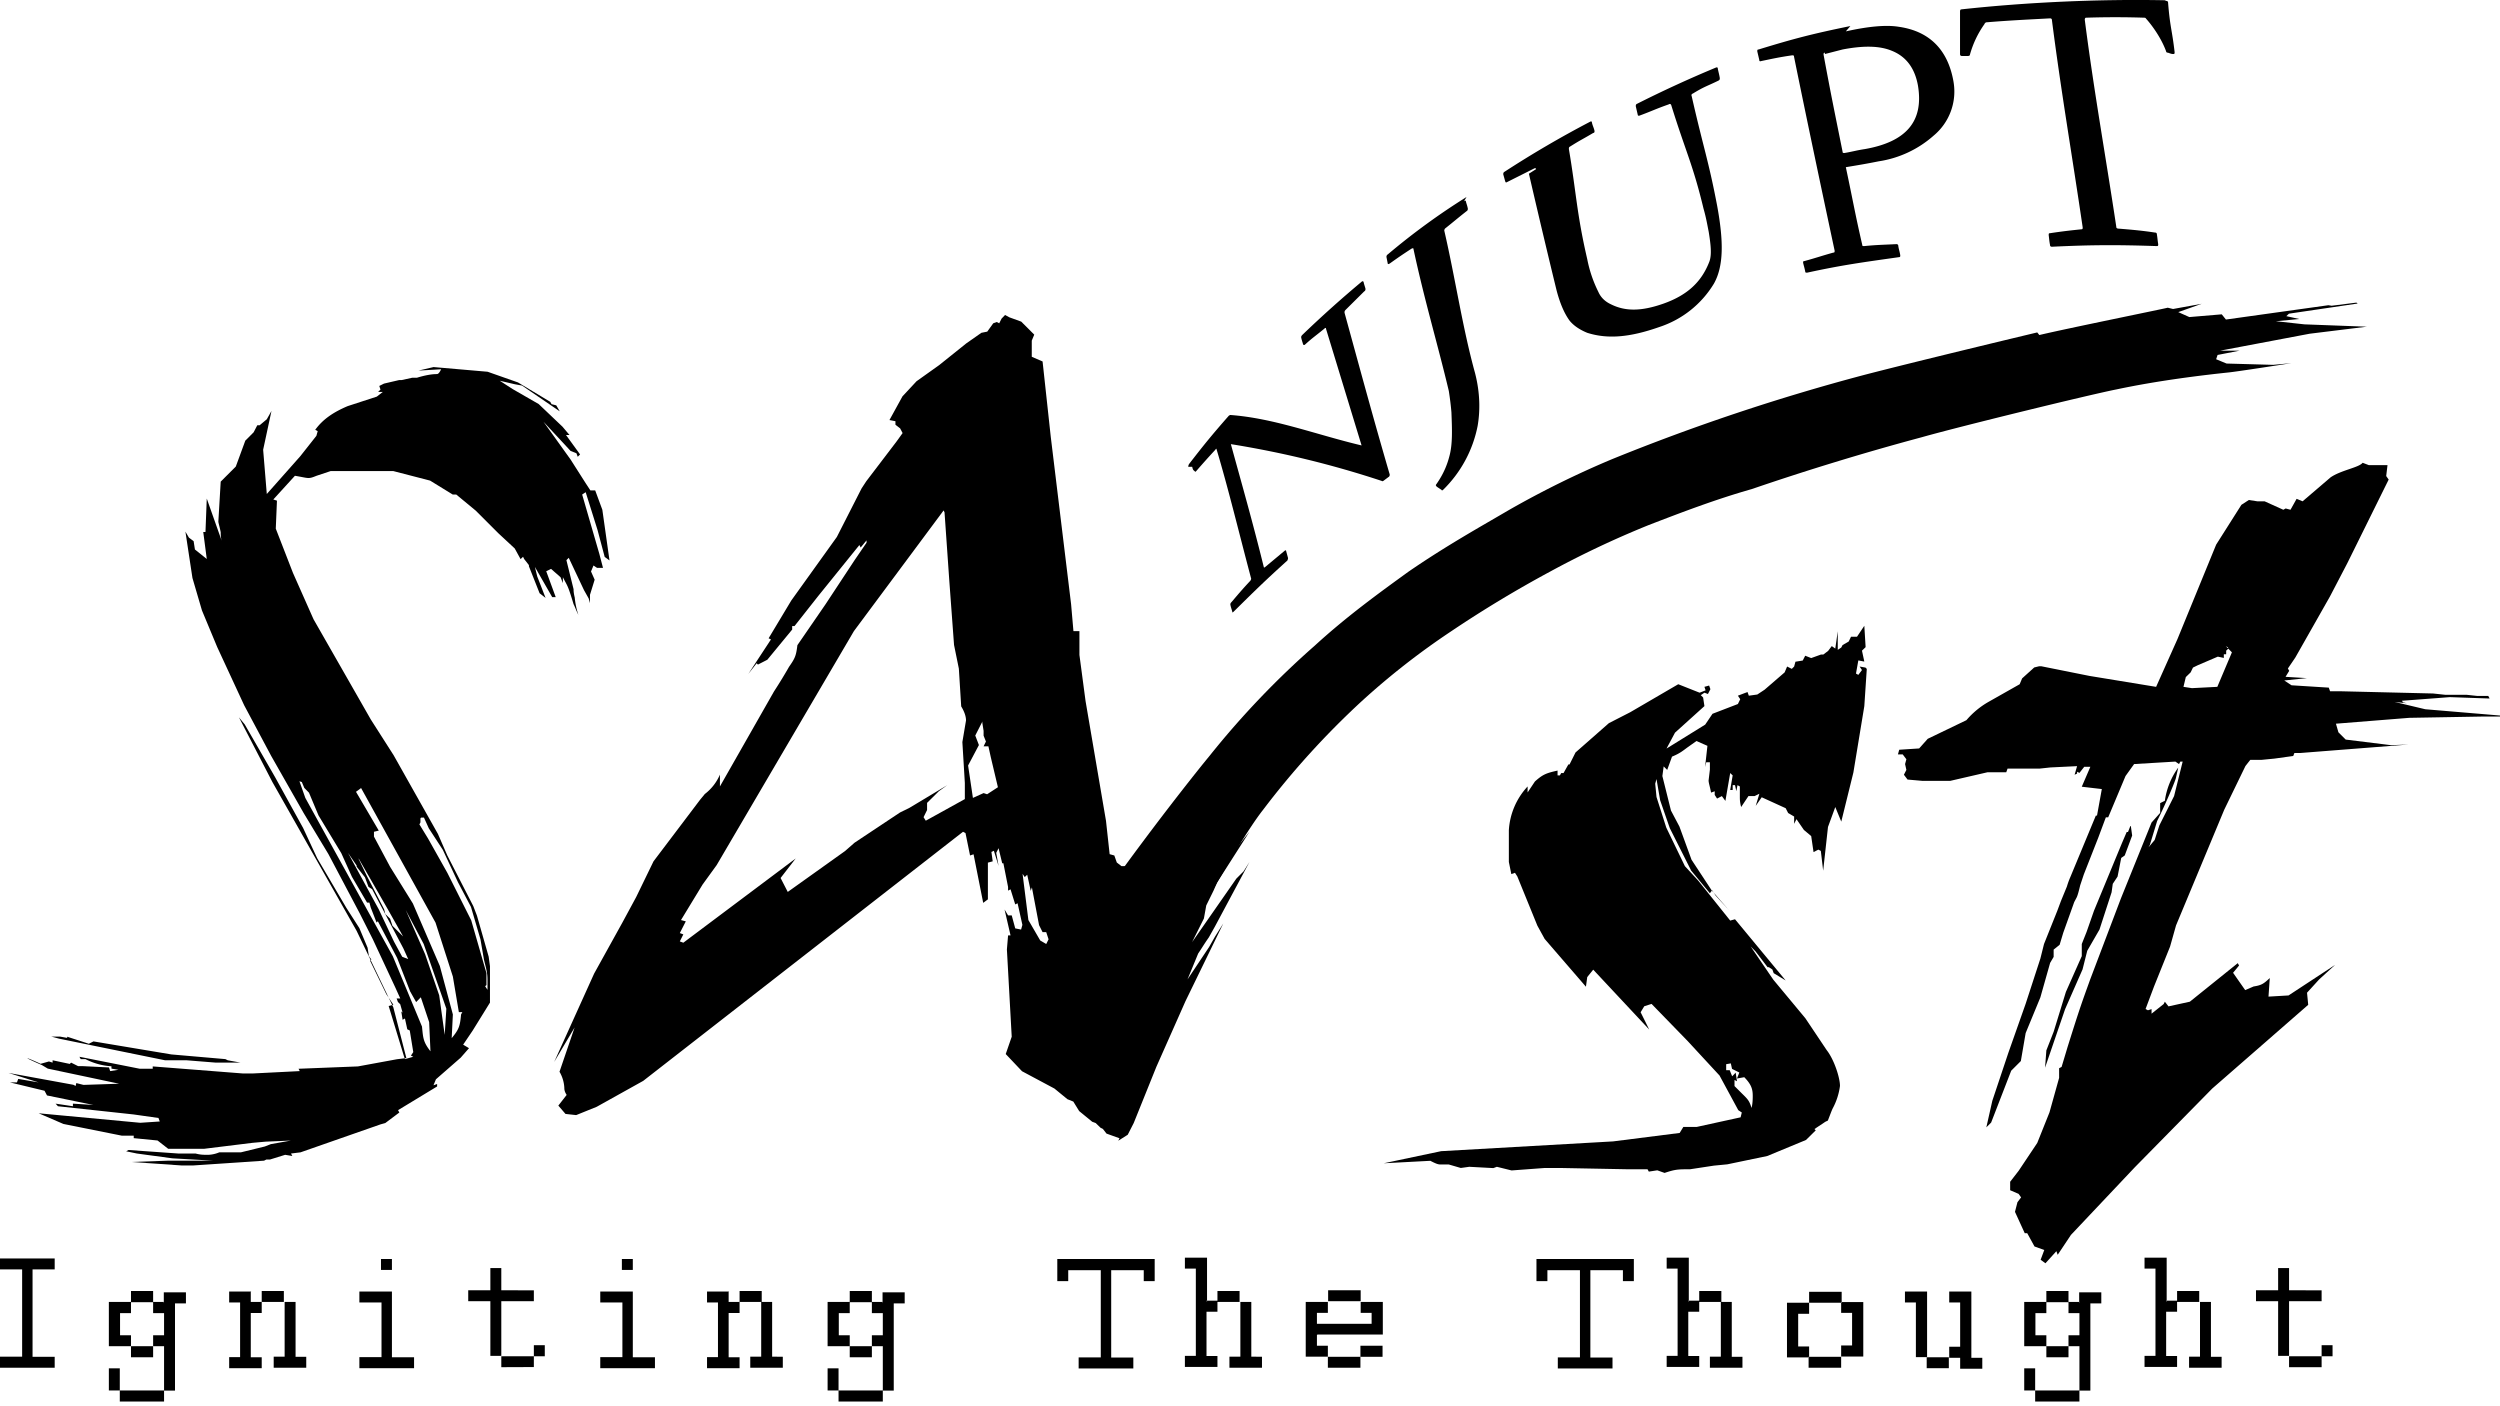 <svg xmlns="http://www.w3.org/2000/svg" viewBox="0 0 1920 1080" fill="currentColor">
  <style>
    .st1{fill-rule:evenodd;clip-rule:evenodd}
  </style>
  <path
    d="m58.1 834-1.8-.9L6.5 824l23.2 7.3-15.7-2.7-1 2.7H7.7l26.5 6.4 1.9 3.6 35.6 7.3-15.7-1v2l-13.3-2 1.8 2 58.1 6.3 19.1 2.7 1 2.7-15 1-78-7.3 19 8.2 44.9 9h9.1v1.9l18.3 1.8 8.2 6.4h27.4l37.3-4.6 10-.9 20.7-.9h-.9l-15.7 2.8-4.6 1.8L185 885h-16.6c-4.5 1.9-8.2 1.9-9.1 1.9-2.7 0-5.5 0-9.1-1h-13.3l-38.2-2.7-1.8 1 8.2 1.7 7.3 1 20 2.7 31.5 1.8H129l-28.2 1 39 2.7h8.2l54.8-3.7 1.8-.9h2.8l11.6-3.6 5.5.9-1-1.9 7.3-.9 61.5-21.5 3.6-1 10.8-8.1-1-1.8 30-18.2v-1.9l-2.8 1 1.9-4.6 19-16.6 6.4-7.3-4.5-2.7 7.3-10.8 13.3-21.5v-28l-1-7.3-9-31.5-2.8-7.3-20-39-7.2-16.5-34-60.4-17.5-27.4-44-77L225 440l-13.2-34 .9-21.5-2.8-.9 16.6-18.2c10.8 1.8 10 2.7 16.6 0l10.8-3.6h48.2l28.2 7.3 17.4 10.7h2.7l15 12.4 17.4 17.4 12.5 11.6 4.5 8.2 1.9-1.8.9 1.8 3.6 4.6v.9l8.2 20.7 4.6 3.6-6.4-16.5-1.8-7.3 13.3 23.2h2.7l-7.3-19.9 3.7-1.8 7.3 6.4 1.8 4.5v-4.5c3.6 7.2 3.6 5.4 8.2 20.7 1 1.8 1.8 4.5 3.7 8.2a58 58 0 0 1-2.8-13.3c-.9-3.6-.9-5.5-.9-6.4l-5.5-22.3 1.8-1.8 11.7 24.8 3.6 6.4 1 3.6v-6.4l3.6-11.6-2.8-6.3 1.9-4.6 2.7 1.8h4.6l-2.8-10.7-13.2-45.6 2.7-1.8 9.1 29 5.5 20.7 3.7 2.7-5.5-38.9-5.5-14.9h-3.7l-3.6-5.5-11.6-18.2-20.8-29 20.8 22.4 4.5 1.8 1 2.7 1.8-1.8-10.8-14.9h2.7l-5.4-6.4-18.3-17.4-20-11.5-9.9-6.4 11.6 2.7 5.5 1 29 19.8-2.7-4.6-3.6-.9-1-1.8-24.8-14.9-23.3-8.2-41.5-3.6-11.6 2.7 17.4-1c-1.8 3.7-2.7 3.7-3.6 3.7-3.7 0-9.2 1-15 2.8h-3.6l-8.2 1.8h-1.9l-11.6 2.7-3.6 1.8.9 2.8-1.8 1.8h3.6l-4.6 3.6-22.4 7.3c-10.8 4.6-19 10-24.9 18.2l1.9 1-1 3.6-12.4 15.7-25.7 29-2.8-34 6.4-29.8-3.6 6.4-5.5 4.6h-1.8l-2.8 5.4-6.4 6.4-7.3 19.9-11.6 11.6-1.8 30.6c0 1 .9 3.7 1.8 8.2 0 1.8 0 4.6 1 7.3l-11.7-33.1-1 25.7h-1.7l2.7 20.7-9.1-7.3-1-6.4-3.6-2.7-2.7-4.6 5.4 35.6 7.3 24.9 11.7 28.1 20.7 44.7 20.8 39 24.9 43.8 19 31.5 24.1 45.6 10 19.8 17.4 37.3 3.7 8.2h-2.8l1 2.7 1.8 1.8 1.8 6.4-1-.9 1 6.4 1.8-1 1.8 8.3 1.9.9 2.7 16.6-1.8 2.7 1.8.9-6.4 1.8-.9-2.7-11.6-38.1 3.6-1-5.4-8.1-12.5-25.7 1-.9-1.9-2.7-1-6.4-6.3-15-10-15.6-22.4-38.1-10.8-23.2-21.5-39-23.3-40.5-4.5-5.5 25.7 49.7 64.7 114.3 28.2 58.8 10 38.9-7.3.9-29.9 5.5-45.6 1.8.9 1.8-35.7 1.8h-8.2l-69-5.4v1.8h-9.9L61 811.6l1 1.8h3.6a50 50 0 0 0 20 5.5v1.8l5.4.9-6.4 1-.9-2.8-20-1H60l-5.4-2.7-1 1-13.2-2.8v1.8l-2.8-.9-6.4 1.8c-11.6-5.4-15.7-6.3 1 1l4.5 2.7 54.8 11.6-27.4.9-5.5-1.4zm-19-38 6.3 1.7 81.4 16.6h16.6l22.4 1.8h19l-9.9-1.8-1.8-.9-41.5-3.6-59.8-10-3.6 1.8-16.6-5.4v.9l-5.5-1h-6.3zm190-196.3 2.7.9 1.9 4.5 3.6 3.7 7.3 17.4 17.5 29 8.2 18.2 2.7 1.8-2.7-1.8 11.6 19.8h1.8l1 3.7 4.5 11.6 1-1 14.8 28.2 10 25.7 4.6 8.2 3.6-3.7 6.4 19.1 1 22.4c-5.6-7.3-5.6-10-6.5-19l-22.4-54-67.2-121.6-4.7-13.3zm48.1 5.3 57.3 103.6 13.3 41.4 4.6 27.3h2.7l-1 1.8c-.8 9.1-1.7 11.6-7.2 18.2l.9-18.2-10-37.2-20.7-48-17.5-28.2-12.4-23.2v-3.7l3.7-.9-17.5-29.8 3.7-2.7zm45.7 26.6v-2.8s0-.9.9-.9h1.8l3.7 8.2 10.8 16.6 11.6 24.8 10 19 7.3 24.9 2.7 15.7c1.8 7.3 2.7 10 2.7 15.8v7.3l-1.8-2.8 1-.9v-9.1l-11.7-40.6-18.3-36.4-14.9-26.5-6.6-10.8zm-58.1 19.8 9.1 13.3v.9l6.4 8.2 2.7 7.3 2.8 1.8 24 45.5 3.7 8.2-4.6-1.8-6.3-11.6-11.7-24.8-25.7-47.2zm10.8 8.2 22.4 39 11.6 20.6-8.2-8.2-1.8-5.4-3.7-3.7-.9-3.6-13.3-25.7-6.4-13.2zm33.2 34 16.6 31.4 17.4 49.7L341 803l.9-5.5-4.6-33.1-10.8-31.5-17.4-39.7zm463.1-451.7-2.7 2.8-1.8 3.6-1.9-1-2.7 1-4.6 6.4-4.5.9-11.7 8.2-20.7 16.6-17.4 12.4-10.8 11.6-10 18.2 4.6.9v2.7l3.6 2.8 1.9 3.6-4.6 6.4-23.3 30.6-3.6 5.5-19 37.3-35 48.8-17.4 29 1.8.9-17.4 26.5 6.4-8.2 1 1 7.2-3.7 19.1-23.2v-2.7h1.8l18.3-23.2 31.5-39 1 1.9 4.5-5.5v1.8l-9.1 13.3-22.4 34-21.6 31.4c-1 8.2-1.8 10-6.4 16.6q-5.3 9.3-11.6 19L552.9 604v-9.1a37 37 0 0 1-11.6 14.9l-3.7 4.5-35.7 47.2-13.3 27.4-10.7 19.8-21.6 39-30.7 67.9 15.7-26.5-11.6 34a27 27 0 0 1 3.7 12.3c0 1 0 2.8 1.8 5.5l-6.4 8.2 5.5 6.4 8.2.9 15.8-6.4 35.7-19.9 245.6-191.3 1.9 1L745 657l2.7-.9 7.4 37.3 3.6-2.7v-28.2l3.7-1-1-7.2 1.9-.9 3.6 11.6-1.8-10 1.8-3.6 2.8 11.6h.9l3.6 18.2v2.8l1.9-1 3.6 11.6 1.8-.9 3.7 16.6-1 3.6-4.5-.9-2.7-10h-2.8l-2.7-4.5 4.6 19.9h-1.9l-.9 10.8 3.7 67-4.6 13.3 12.5 13.2 24.9 13.3 10 8.2 4.5 1.8 4.5 7.3 10 8.2 2.7 1 3.7 3.6 1.8.9 2.8 3.6 10 3.6-1 1.9 7.3-4.6 4.6-9 17.4-43.2 22.4-50.5 29-59.6-6.3 10-4.6 8.1-16.6 24.9 8.2-19.9c1.9-2.7 4.6-7.3 8.2-12.4l4.6-8.2 26.6-49.7-4.6 7.3-5.5 5.5-34 48.8 9.1-18.2 1.8-10L932 684l2.8-6.4 24.9-39-28.3 35.7-18.2 25.7c-3.7 4.5-7.3 8.1-9.1 8.1-1 0-1.9 0-3.7-.9l1.8-11.6 6.4-3.6 3.7-10 4.5-2.7v-2.7c0-1.8 1-4.6 1.9-5.5l5.4-8.2-.9-4.5 9.2-10.8 1.8-5.5 15.8-24.8-30.8 36.4-20.7 33.2-3.7 1.8a29 29 0 0 1-7.3 10.8l-11.6 1.8c-3.6-5.5-4.5-7.3-4.5-13.3l3.6-6.3-4.6 2.7-3.6-1.8 2.7-6.4 29-47.2-19.8 29.8h-5.5l-1.8 4.5-5.5 1.9h-4.6l-3.6-2.8-1.9-5.4-3.6-1-2.8-25.6-15.7-92L829 503v-18.3h-4.6l-1.8-20.7L807 335.6l-6.3-58-8.3-3.6v-12.4l1.9-4.6-10-10-9.1-3.3zm-46.5 151.6 3.7 53 3.6 48.8 3.7 18.2 1.8 29c2.8 4.6 3.7 8.2 3.7 10.8l-2.8 16.6 1.9 31.4v12.4l-30 16.6-1.7-2.7 2.7-5.5v-5.5l9.1-9 6.4-4.6-29 17.4-7.3 3.6-34.9 23.2-7.3 6.4-44 31.4-5.5-10.7 11.6-15-86.3 64.7-2.7-1 2.7-5.4-2.7-1 4.6-9-3.7-1 16.6-27.3 10.8-14.9 105.4-179.7 68.9-92.7zm29 161.5 1 6.3v3.7l1.8 4.5-1.8 3.7h3.7l1.8 8.2 5.5 23.2-8.3 5.4-2.7-.9-8.2 3.7-3.7-24.9 8.3-15.7-2.8-7.3 5.5-10.8zm30.8 115.9 1.8 2.7 1.9-1.8 2.7 12.4.9-2.7 5.5 29 2.7 5.4h2.8l1.8 5.5-1.8 3.6-4.6-2.7-9.1-15.7-4.6-36.5z" />
  <path
    d="M1564.6 255.3c-7.6 1.8-95.6 22.9-133.5 32.8a1609 1609 0 0 0-193.2 64.6 724 724 0 0 0-78.7 38.8c-22 12.9-48.8 27.8-77.7 47.7-21.9 15.9-46.8 33.8-71.7 56.6a665 665 0 0 0-80.7 84.5c-22.9 27.8-81.7 104.3-103.6 141.1-4.7 8.3 49.8 65.6 53.8 57.6 19-35.7 68.7-129.1 90.7-157a634 634 0 0 1 75.7-83.4 571 571 0 0 1 68.7-53.7 906 906 0 0 1 75.7-45.7c23.9-13 48.8-24.9 75.7-35.8 25.9-10 51.8-19.9 79.6-27.8 40.9-14 85.7-27.8 130.5-39.8 30-8.5 129.5-32.8 149.4-36.7 32.9-7 66.8-11 85.7-13 5.9-.5 48.8-7.2 48.8-7.2l-14 1.3-35.8-1-8-3.3 1.1-3.3 17-3.3h-15l68.7-13 43.9-5.4-47.9-1.8-21.9-2.4 18-1.7-10-2.2 2-1.9 52.8-7.8-1-.7-19 2.4-2.5-.4-78.7 11-3.2-4-24.9 2.1-8.5-3.8 18-6.4-22 4-4.1-1c.3.2-77.7 16-98.6 21z"
    class="st1" />
  <path
    d="m1314.9 683.7 2.7 4.1 10.2 11.2-13.3-15.3-15.4-23.4-9.3-25.5-6.5-12.3-6.6-26.5 1-7.4 2.7 2.7 3.7-10.2c6.5-2.7 8.4-4.6 12.3-7.4l6.5-4.6 8.4 3.7-1.8 16.3.9-3.7h2.8v5.6l-1 8.4c0 1.8 1 4.6 1.9 9.3l2.8-1v2.8l1.8 2.8 3.7-1.9 2.7 3.7 3.7-21.4 1.9 1.8-1.9 11.2h1.9V603h1.8l1 4.6.9-4.6 1.8 1v7.4c0 2.8 0 4.6 1 8.4l5.6-8.4h4.7l3.7-1.8-2.8 9.3 4.6-6.6 18.4 8.4 1.9 3.7 4.6 2.7v5.6l1.8-3.6 5.7 8.3 5.6 4.7 1.8 12.3 3.7-1.9 1.9 1 1.8 15.2 3.7-33.6 5.6-15.3 4.6 11.2 9.3-37.7 8.4-51 1.9-28.6-1-1-4.5-.8 1.8 2.7-2.8 3.7-1.8-1 1.8-10.1 4.6.9-1.8-8.4 2.8-2.7-1-16.4-5.6 8.4h-4.6l-1.8 3.7-4.7 2.7-1 1.9-2.7 1.8v-14.3l-1.9 13.3-2.7-1.9-2.8 3.7-3.7 2.8h-1.8l-7.5 2.7-4.6-1.8-1.9 3.7-5.6.9-1 3.7-1.8 1.8-3.6-1.8-1.9 4.5-15.4 13.3-5.6 3.7-6.5.9-1-2.8-2.7 1-4.7 1.8 1.8 2.7-1.8 3.7-19.5 7.5-5.6 8.3-29.7 18.4 6.5-12.2 22.6-20.4-1-6.6-1.8-1.8 2.8-1.9 2.7 1 1.9-3.7-1-2.8-3.6 1 .9 2.7-4.6 1.8-16.4-6.5L1252 547l-16.4 8.4-25.6 22.5-4.6 9.2h-.9l-3.7 6.6h-1.8l-1 1.8h-1.8v-3.7c-8.4 1.9-11.2 2.8-17.4 8.4l-5.6 8.4V604a54 54 0 0 0-14.4 33.6V662l1.9 9.3 2.8-1 1.8 2.8 15.4 37.8 5.6 10.2 31.7 36.7 1-7.4 4.6-5.7 43 46-6.6-13.3 2.8-4.6 5.6-1.8 27.7 28.5 24.5 26.5 14.4 26.6 2.7 1.8-.9 3.7-33.8 7.4h-10.2l-2.8 4.6-51.2 6.5-132 7.5-44.1 9.3 35.8-1.9c3.7 1.9 5.7 2.8 7.5 2.8h6.6l9.3 2.7 6.5-.9 18.5 1 2.7-1 11.3 2.8 25.6-1.9h11.3l52.2 1h15.3l1 1.8 6.5-1 5.6 2c8.4-2.8 10.3-2.8 19.5-2.8l18.4-2.8 10.3-1 30.7-6.4 29.7-12.3 7.5-7.4-1-1 8.4-5.6 1.9-.9c1.8-4.6 2.8-7.4 3.7-9.3a50 50 0 0 0 5.6-17.3c0-6.5-4.6-20.4-10.2-27.5l-16.4-24.5-24.6-29.6-17.4-25.5 3.7 3.7 9.3 12.2h1l2.7 1.8 1 2.8 9.2 5.6-38.9-47-3.7 1-24.5-30.6-10.3-11.2-14.3-29.6-7.5-23.5-1-10.2 1-3.6 2.8 16.3 7.4 21.4 16.4 32.6 14.4 17.4zm14.3 132.7 1 4.5 5.6 2.8-1.8 4.6 5.6-1c5.6 5.7 6.5 9.4 6.5 14.4 0 1.8 0 5.6-.9 9.2-1.8-5.6-2.7-6.5-7.5-11.2l-5.6-5.6v-4.7l1.9 1-1-6.6-2.7 2.8-1.9-4.7h-2.7v-4.6l3.5-.6zm432.9-238.1h4.6l83-6.5-13.4.5-34.8-4.3-5.6-5.6-1.9-6.6 56.3-4.5 56.4-1h22.5l-66.6-5.6-23.5-5.6 9.3 1-2.8-.7-1-1.2 36.9-2.8 28.6 1h1.9l-1-1.9h-8.3l-8.4-.9h-16.4l-9.3-1-70.7-1.7h-8.4l-1-2.8-28.6-1.8-5.6-3.7 17.4-1.8-16.4-1 2.8-4.6-1-1.8 5.7-8.4 26.6-46.9 13.3-25.5 31.8-64.3-1.9-2.7 1-8.4h-14.4l-4.7-1.8c-2.8 3.7-16.4 5.6-24.6 11.2l-21.5 18.4-4.6-1.9-4.7 8.4-3.7-1-1.8 1-14.4-6.5h-5.6l-6.5-1-5.7 3.7-19.4 30.6-29.7 72.5-16.4 36.7-51.2-8.4-36.9-7.4h-1.8l-3.7.9-9.3 8.4-1.9 4.5-23.5 13.3a64 64 0 0 0-17.4 14.3l-29.7 14.3-6.6 7.4-15.3 1-1 3.6h3.7l2.8 3.7-1 3.7 1 4.5-1.9 3.7 2.8 3.7 11.3 1h21.5l28.6-6.6h14.4l1-2.8h24.5l8.4-.9 20.5-1-1.9 6.6 1.9-.9v-1.4l1.8.9 3.7-4.7h4.7l-6.6 15.3 15.4 1.8-3.7 20.4h-.9l-19.5 47a60 60 0 0 0-2.7 7.4l-4.6 11.2-2.8 7.5-10.2 25.5-2.8 11.2-11.3 34.7-13.3 37.7-12.3 36.8-4.6 20.4 3.7-3.7 15.4-39.8 7.4-7.4 3.7-21.5L1567 766l7.5-26.5 2.7-4.6v-5.6l4.6-3.7 2.8-9.3 8.4-23.5 1.9-3.6c.9-1.9 1.8-5.6 2.7-9.3l2.8-8.4 11.2-28.5 5.7-15.3h1.8l13.3-31.7 6.6-9.2 31.7-1.9 2.8 1.9 1-1.9h1.8l-6.6 26.5-11.3 22.5-3.6 11.2-4.7 5.6 1-1.8 5.6-18.4c4.7-9.3 12.3-26.5 14.3-32.6l1.9-8.4a57 57 0 0 0-10.3 25.5l-3.6 1.8v7.5l-6.6 7.4-23.5 58.2-23.6 62.2c-6.6 18.4-7.5 20.4-17.4 52l-4.6 15.3-1.9 1v7.4l-7.4 26.5-9.4 23.5-14.3 21.4-6.5 8.4v6.5l6.5 2.8 1.9 2.7-2.8 3.7-1.9 7.4 7.5 16.4h1.9l5.6 10.2 7.5 2.7-2.8 7.5 3.7 2.7 8.4-9.3 1 2.8 10.2-15.3 49.1-52L1699 836l73.7-64.3-.9-9.3 9.3-10.2 12.3-11.2-35.8 23.5-15.4.9 1-14.3c-4.8 4.6-6.6 5.6-12.4 6.5l-6.5 2.8-9.3-13.3 4.6-5.6-1-1.8-36.8 29.6-16.4 3.6-2.8-3.6-.9 1.8-9.3 7.4V775l-2.8.9-1.8-1 6.5-17.3 12.3-30.6 4.6-16.3 37-88.8 16.3-33.6 3.7-4.7h8.4l10.2-1 14.4-2zm-126 56.1-1.8 4.6h-1l-3.6 8.4-21.5 52-5.7 16.3-3.7 9.3v9.3l-12.2 27.5-9.4 30.6-5.6 14.3-1 13.3 15.4-45 13.4-30.5 3.6-14.3 9.4-16.3 9.3-28.6.9-6.5 3.7-5.6 2.8-14.3 2.7-1.9 5.7-15.3-1-7.2zm74.8-136.7-1.5-1.4 1.9.9zl3.2 3.3-11.2 26.5-19.5 1-6.5-1 1.8-7.5 3.7-3.6 1.8-3.7 3.7-1.8 15.4-6.6 4.6 1v-2.8h1.8v-2.8l1.6-1.5z" />
  <path
    d="M912.6 358.5q-.1-.6.5-2c11.6-15 17.6-22.4 30.7-37.3l1-.5c33.8 2.5 65.6 15 100.9 23.4l-27.3-89.5q0-1.5-1.5 0c-8 6.5-8.5 6.5-14.6 12q-.7.7-1.5 0c-.5-2-1-3-1.5-5.5 0-.5 0-1 1-2a877 877 0 0 1 45.4-40.7q.7-.8 1.5 0c.5 2.4 1 3.4 1.5 5.4 0 .5 0 1.5-1 2l-14.1 14c-1 1-1 1.4-1 2.4 15 54.7 23.1 84.5 34.7 124.2 0 .5 0 1.5-1 2l-4 3c-.5 0-1 .5-1 0a744 744 0 0 0-116-28.3c8.6 31.3 16.7 59.6 25.3 94.4q.1.7 1 0l15-12.5q1-.7 1.1 0l1.5 5.5q.1.6-.5 2c-17.1 15.4-25.2 23.4-41.3 39.3-.5.4-1 1-1 0-.5-2-1-3-1.5-5.5 0-.5 0-1 1-2 5.5-6.5 8.5-10 14-15.9.6-.5 1-1.5 1-2-9-33.8-17.6-69.5-26.6-99.4q-.1-.9-1 .5c-6 6.5-9.1 10-14.7 16.4q-.9.8-1 0c-1.5-1-1.5-1.5-2-3.4zm211.7-203.8c1-1 1.5-.5 1.5 0 .5 2 1 3 1.5 5.5 0 .5 0 1.5-1 2-7.6 6-8.6 7-16.1 13q-.9.6-1 1.9c8.5 36.8 14 74.5 23.6 109.3 4 15.4 4 29.3 2 40.8a94 94 0 0 1-26.6 49.1q-1 .7-1 0l-3.6-2.4-.5-.5q-.7-.8 0-1.5c6-8.5 8.6-16 10-21.4 2.6-9.4 2.1-20.9 1.6-33.8q-.6-7.4-2-16.4c-8.6-36.2-18.7-69.5-27.2-109.3q0-.7-1.5 0c-7.6 5-9.1 6-16.7 11.4q-1.5.8-1.5 0l-1-5c0-.4 0-1.4 1-2a523 523 0 0 1 60.5-44.1zm55.4-24.8c0-.5-.5-1-1.5-.5l-20.7 10.4c-1 .5-1 .5-1.5-.5l-1.5-5.4c0-.5 0-1.5 1-2a800 800 0 0 1 65.5-38.3q1.5-.9 1.6.5c.5 2.5 1.5 4 2 6.5 0 .5 0 1.5-1 1.5-9.1 5.4-9.1 5-17.7 10.4-1 .5-1 1-1 2 5.6 32.8 6 49.7 14.1 84.5a98 98 0 0 0 8.6 25.3c2 4.5 5.5 7.5 9.6 9.4 11 5.5 23.2 5.5 40.3-.5 18.1-6.4 29.2-16.4 35.3-32.3 2-5.4 1-13.4-.5-22.8-1-5-2-11-4-17.9-8.1-33.8-13.7-43.7-24.8-79.5q-.6-1.4-2-.5c-10 3.5-12.6 5-22.1 8.5-1 .5-1.6 0-1.6-.5l-1.5-6.5c0-1 0-1.5 1-2a909 909 0 0 1 60.5-27.8q1.5-.6 1.5 1c.5 2.5 1 4 1.5 7 0 1 0 1.4-1 2-9 4.4-10.6 4.4-19.6 9.9q-1.6.6-1 2c9 39.7 13 49.6 19.6 84.4 5 27.3 5 46.2-2.5 59.6a77 77 0 0 1-41.8 33.3c-22.7 8-39.8 9.5-55.5 4.5q-9-3.7-13.6-9.4-6.1-8.4-10-23.4a7484 7484 0 0 1-21.2-89.4zm221.8-89.4c-1 0-1 .5-1 1.5 5.5 29.8 8.5 44.2 14.6 74.5 0 1 .5 1 1.5 1 6-1 9-2 15.6-3 31.3-5.5 45.4-20.9 40.8-48.7q-3.6-20.2-20.1-26.8c-9.6-4-22.2-4-37.8-1l-13.6 3.5zm16.1-16.4q26.5-5.9 40.8-3.5c24.2 3.5 37.8 18.4 41.9 42.2a44 44 0 0 1-15.2 41.3 82 82 0 0 1-42.3 19.8c-10 2-16.1 3-25.2 4.5 5.6 26.3 7 35.3 12.6 59.6 0 1 .5 1 1.5 1 10.1-1 15.1-1 24.7-1.5q1.5 0 1.5 1.5c.5 3 1 4 1.5 7 0 1 0 1.5-1 1.5-28.2 4-43.3 6-70.5 11.9-1 0-1.5 0-1.5-1-.5-2.5-1-4-1.6-6.5 0-1 0-1.4 1-1.4 9.1-2.5 13.2-4 22.2-6.5 1 0 1-.5 1-1.5-10.5-49.2-21.1-99.4-31.2-149 0-1-.5-1-1.5-1-9.6 1.4-14.1 2.4-23.7 4.4q-1.5.6-1.5-1l-1.5-6.4c0-1 0-1.5 1-1.5 27.7-8.5 41.3-12 70.5-18zm246-23.4q1.5 0 1.5 1.5c1.5 18.9 3 20.4 5 37.8 0 1 0 1.5-1 1.5-1.5 0-2.5-.5-4-1q-1.5-.1-1.5-1c-4-11-11.6-20.9-15.2-24.9-.5-.5-.5-1-1.5-1a669 669 0 0 0-44.8 0q-.9 0-1 1.5c7 54.7 16 104.4 24.2 159q-.1 1.5 2 1.5c12 1 17.6 1.5 27.7 3q1.5 0 1.5 1.5c.5 3 .5 4.5 1 7.4 0 1 0 1.5-1 1.5-30.2-1-49.9-1-80.6.5q-1.5 0-1.5-1.5c-.6-3-.6-4.4-1-7.4 0-1 0-1.5 1-1.5 10-1.5 14.6-2 24.1-3 1 0 1-.5 1-1.5-8-54.6-16.6-104.3-23.6-159q0-1.5-1.5-1.5c-18.2 1-29.8 1.5-48.4 3q-1.4 0-2 1.5a75 75 0 0 0-11.1 23.4q0 .9-1.5 1h-4.6q-1.5 0-1.5-1.5V8.7q.1-1.5 1-1.5c50.4-5.5 105.9-8 156.3-7z"
  />
  <path
    d="M17 974.9v67H0v8.5h42v-8.4H25v-67.1h17v-8.4H0v8.4zm109 25h-8.4v-8.4h-17v8.4h-17v34h17v8.5h17v-8.5h-17v-8.4h-8.4v-17h8.4v-8.4h17v8.4h8.4v17h-8.4v8.4h8.4v34H92v-17h-8.4v17H92v8.5h34v-8.4h8.4v-67h8.4v-8.5h-17v8.4zm67-8h-17v8.4h8.4v42H176v8.5h25v-8.4h-8.4v-34h8.4v-8.5h17v-8.4h-17v8.4h-8.4v-8.3zm34 50v-42h-8.4v42h-8.4v8.5h25v-8.4h-8.3zm74-50h-25v8.4h17v42h-17v8.5h42v-8.4h-17v-50.1zm0-25h-8.4v8.4h8.4zm109 83v-8.3h8.4v-8.5H410v8.5h-25v8.4zm-25-59v-17h-8.4v17h-17v8.4h17v42h8.4v-42h25V991zm101 1h-25v8.4h17v42h-17v8.5h42v-8.4h-17v-50.1zm0-25h-8.4v8.4h8.4zm74 25h-17v8.4h8.4v42H543v8.5h25v-8.4h-8.4v-34h8.4v-8.5h17v-8.4h-17v8.4h-8.4v-8.3zm33 50v-42h-8.4v42h-8.4v8.5h25v-8.4zm85-42h-8.4v-8.4h-17v8.4h-17v34h17v8.5h17v-8.5h-17v-8.4h-8.4v-17h8.4v-8.4h17v8.4h8.4v17h-8.4v8.4h8.4v34h-34v-17h-8.4v17h8.4v8.5h34v-8.4h8.4v-67h8.4v-8.5h-17v8.4zm209-33h-75v17h8.4v-8.4h25v67h-17v8.5h42v-8.4h-17v-67.1h25v8.4h8.4v-17zm368 0h-75v17h8.4v-8.4h25v67h-17v8.5h42v-8.4h-17v-67.1h25v8.4h8.4v-17zm-294 75v-42h-8.4v42h-8.4v8.5h25v-8.4zm-34-42v-34h-17v8.4h8.4v67H910v8.5h25v-8.4h-8.4v-34h8.4v-8.5h-8.4zm25-8.4h-17v8.4h17zm60 33.4h50v-25h-17v8.4h8.4v8.4h-42v-8.4h8.4v-8.4h-17v42h17v8.5h25v-8.4h17v-8.5h-17v8.5h-25v-8.5h-8.4v-8.3zm33-34h-25v8.4h25zm285 51v-42h-8.4v42h-8.4v8.5h25v-8.4h-8.3zm-33-42v-34h-17v8.4h8.4v67h-8.4v8.5h25v-8.4h-8.4v-34h8.4v-8.5h-8.4zm25-8.4h-17v8.4h17zm92 50.5h-25v8.4h25zm17 0v-42h-17v8.3h8.4v25h-8.4v8.5h17zm-50-33h8.4v-8.5h25v-8.4h-25v8.4h-17v42h17v-8.4h-8.4zm133-17.1h-17v8.4h8.4v34h-8.4v8.5h8.4v8.4h17v-8.4h-8.4v-50zm-34 50v-50h-17v8.4h8.4v42h8.3v8.5h17v-8.4h-17zm117-42h-8.4v-8.4h-17v8.4h-17v34h17v8.5h17v-8.5h-17v-8.4h-8.4v-17h8.4v-8.4h17v8.4h8.4v17h-8.4v8.4h8.4v34h-34v-17h-8.4v17h8.4v8.5h34v-8.4h8.4v-67h8.4v-8.5h-17v8.4zm101 42v-42h-8.4v42h-8.4v8.5h25v-8.4h-8.3zm-34-42v-34h-17v8.4h8.4v67h-8.4v8.5h25v-8.4h-8.4v-34h8.4v-8.5h-8.4zm25-8.4h-17v8.4h17zm94 58.5v-8.4h8.4v-8.5h-8.4v8.5h-25v8.4zm-25-59.1v-17h-8.4v17h-17v8.4h17v42h8.4v-42h25V991z"
    class="st1" />
</svg>
